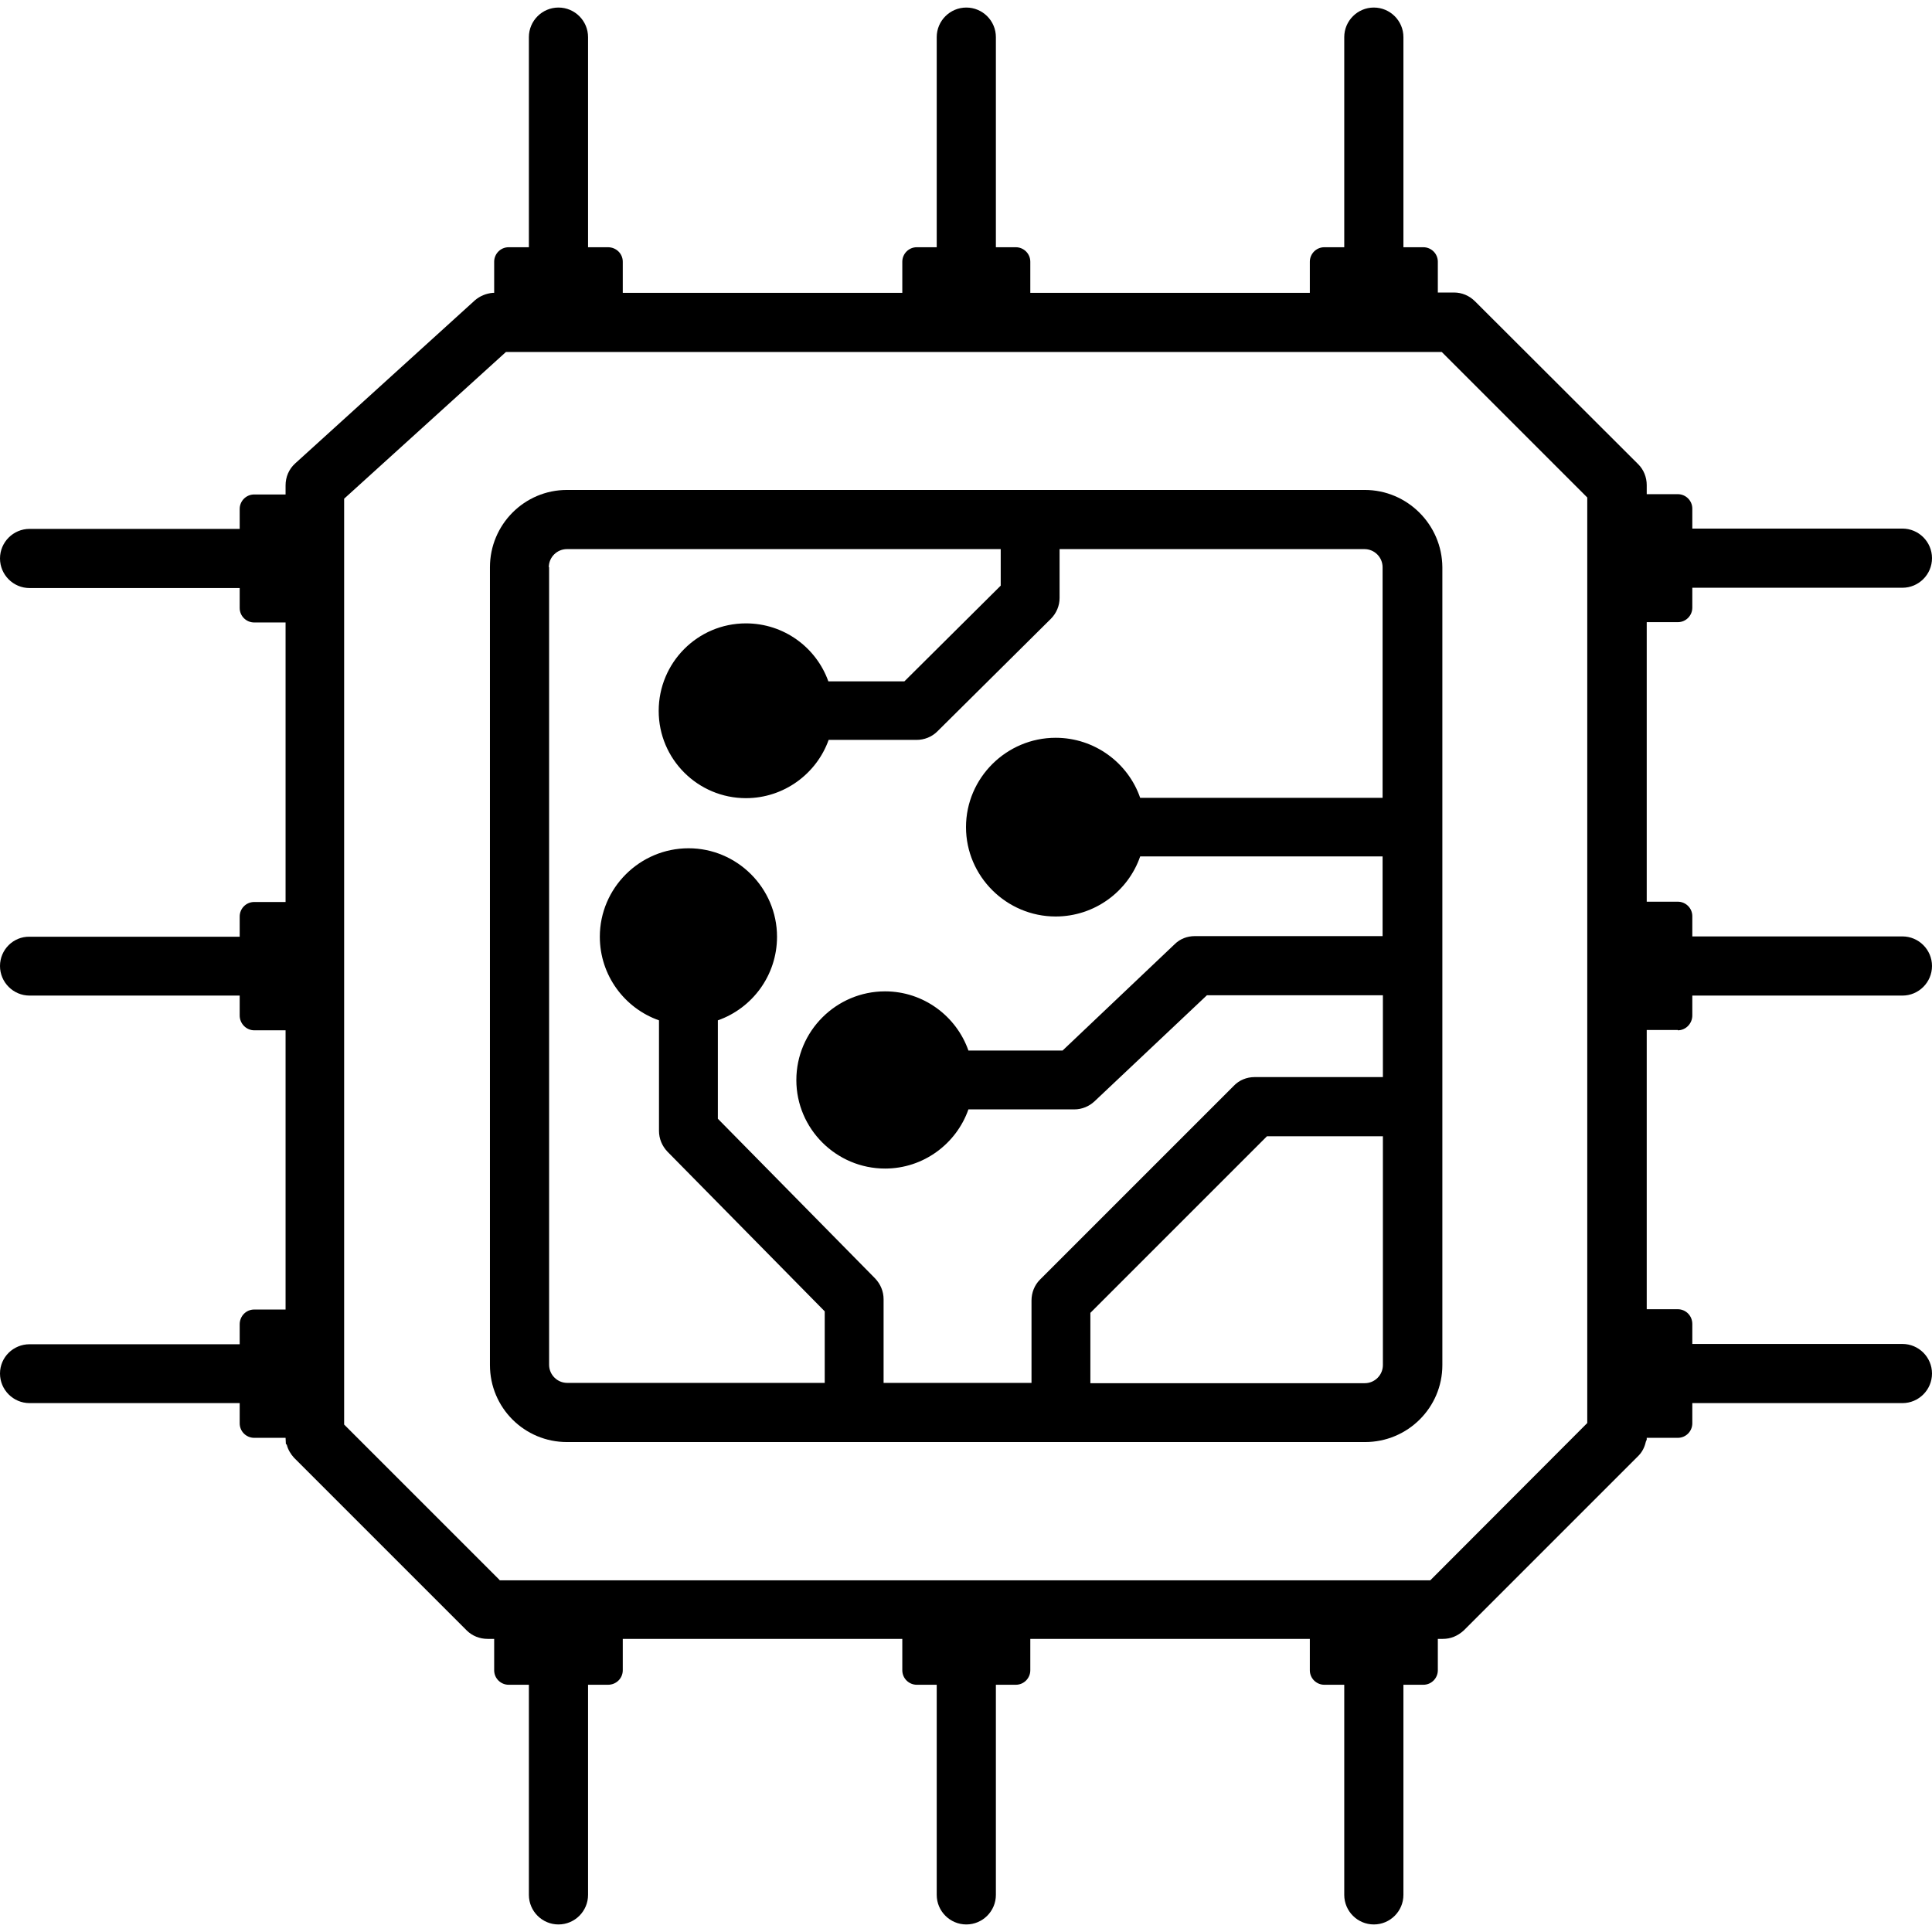 <svg xmlns="http://www.w3.org/2000/svg" enable-background="new 0 0 64 64" viewBox="0 0 64 64" id="cpu-processor"><path d="M45.21,16.23H18.78c-1.41,0-2.55,1.15-2.55,2.56v26.43c0,1.41,1.14,2.55,2.55,2.55h9.49c0.01,0,0.01,0,0.02,0
		s0.01,0,0.02,0h6.82c0.01,0,0.01,0,0.02,0c0.01,0,0.01,0,0.02,0h10.05c1.41,0,2.56-1.14,2.56-2.55V18.79
		C47.77,17.38,46.62,16.23,45.21,16.23z M45.81,45.22c0,0.33-0.27,0.6-0.6,0.6h-9.09v-2.33l5.85-5.85h3.84V45.22z M18.18,18.79
		c0-0.33,0.27-0.6,0.6-0.6h14.37v1.21l-3.19,3.17h-2.52c-0.4-1.12-1.47-1.92-2.73-1.92c-1.6,0-2.89,1.3-2.89,2.9
		c0,1.6,1.3,2.89,2.89,2.89c1.26,0,2.34-0.81,2.74-1.93h2.91c0.26,0,0.51-0.1,0.69-0.28l3.76-3.73c0.19-0.19,0.29-0.44,0.29-0.69
		v-1.62h10.1c0.33,0,0.6,0.27,0.6,0.6v7.64h-8.03c-0.4-1.16-1.51-1.99-2.8-1.99c-1.63,0-2.97,1.33-2.97,2.96
		c0,1.63,1.34,2.96,2.97,2.96c1.29,0,2.4-0.83,2.8-1.99h8.03v2.64h-6.22c-0.25,0-0.49,0.09-0.67,0.27L35.2,34.8h-3.12
		c-0.4-1.14-1.49-1.96-2.76-1.96c-1.62,0-2.94,1.32-2.94,2.94c0,1.61,1.32,2.93,2.94,2.93c1.27,0,2.36-0.82,2.76-1.96h3.51
		c0.25,0,0.49-0.1,0.67-0.27l3.72-3.51h5.83v2.71h-4.25c-0.26,0-0.51,0.1-0.69,0.29l-6.42,6.42c-0.18,0.18-0.28,0.43-0.28,0.69v2.73
		h-4.9v-2.77c0-0.26-0.1-0.5-0.28-0.69l-5.21-5.29v-3.26c1.14-0.4,1.96-1.49,1.96-2.77c0-1.61-1.32-2.93-2.93-2.93
		c-1.62,0-2.94,1.32-2.94,2.93c0,1.28,0.82,2.37,1.96,2.77v3.66c0,0.26,0.1,0.5,0.28,0.69l5.21,5.29v2.37h-8.53
		c-0.33,0-0.6-0.27-0.6-0.6V18.79z"></path><path d="M55.58,34.13c0.27,0,0.48-0.23,0.48-0.49v-0.66h6.96c0.54,0,0.98-0.44,0.98-0.98s-0.44-0.98-0.98-0.98h-6.96v-0.67
		c0-0.27-0.22-0.48-0.48-0.48h-1.03v-9.26h1.03c0.27,0,0.48-0.22,0.48-0.48v-0.66h6.96c0.54,0,0.98-0.44,0.98-0.98
		c0-0.54-0.44-0.98-0.98-0.98h-6.96v-0.66c0-0.27-0.22-0.48-0.48-0.48h-1.03v-0.3c0-0.26-0.1-0.51-0.28-0.69l-5.41-5.4
		c-0.19-0.19-0.44-0.29-0.69-0.29h-0.54V8.67c0-0.27-0.22-0.48-0.48-0.48h-0.66V1.23c0-0.54-0.44-0.98-0.98-0.98
		c-0.54,0-0.98,0.44-0.98,0.98v6.96h-0.66c-0.27,0-0.48,0.22-0.48,0.48V9.7l-9.26,0V8.67c0-0.27-0.22-0.48-0.48-0.48h-0.66V1.23
		c0-0.54-0.44-0.98-0.98-0.98c-0.54,0-0.98,0.44-0.98,0.98v6.96h-0.66c-0.27,0-0.48,0.22-0.48,0.48V9.7l-9.26,0V8.67
		c0-0.27-0.22-0.48-0.49-0.48h-0.66V1.23c0-0.54-0.44-0.98-0.98-0.98c-0.54,0-0.98,0.44-0.98,0.98v6.96h-0.67
		c-0.27,0-0.48,0.22-0.48,0.48V9.7h-0.04c-0.23,0.02-0.44,0.11-0.6,0.25l-5.95,5.4c-0.21,0.19-0.32,0.45-0.32,0.73v0.3H8.42
		c-0.27,0-0.48,0.22-0.48,0.48v0.66H0.98C0.44,17.52,0,17.96,0,18.5c0,0.54,0.44,0.98,0.98,0.98h6.96v0.66
		c0,0.27,0.22,0.48,0.48,0.48h1.04v9.26H8.42c-0.27,0-0.48,0.22-0.48,0.48v0.67H0.98C0.44,31.02,0,31.46,0,32s0.44,0.98,0.98,0.98
		h6.96v0.66c0,0.27,0.22,0.49,0.48,0.49h1.04v9.25H8.42c-0.27,0-0.48,0.22-0.48,0.49v0.66H0.98C0.44,44.53,0,44.96,0,45.5
		s0.44,0.98,0.98,0.98h6.96v0.67c0,0.27,0.22,0.48,0.48,0.48h1.04l0.01,0.2l0.03,0.03c0.04,0.16,0.13,0.31,0.24,0.43l5.72,5.72
		c0.18,0.18,0.43,0.28,0.69,0.28h0.22v1.04c0,0.27,0.22,0.48,0.48,0.48h0.67v6.96c0,0.54,0.44,0.98,0.98,0.98
		c0.54,0,0.98-0.44,0.98-0.98v-6.96h0.66c0.28,0,0.49-0.22,0.49-0.48v-1.04h9.26v1.04c0,0.27,0.22,0.48,0.48,0.48h0.66v6.96
		c0,0.54,0.44,0.98,0.98,0.98c0.54,0,0.98-0.44,0.98-0.98v-6.96h0.66c0.27,0,0.48-0.22,0.48-0.48v-1.04h9.26v1.04
		c0,0.27,0.22,0.48,0.48,0.48h0.66v6.96c0,0.54,0.44,0.98,0.98,0.98c0.54,0,0.98-0.44,0.98-0.98v-6.96h0.66
		c0.27,0,0.48-0.22,0.48-0.48v-1.04h0.17c0.25,0,0.48-0.09,0.69-0.28l5.78-5.78c0.13-0.13,0.21-0.29,0.25-0.47l0.03-0.07v-0.06h1.03
		c0.27,0,0.48-0.22,0.48-0.48v-0.67h6.96c0.54,0,0.98-0.44,0.98-0.98s-0.44-0.98-0.98-0.98h-6.96v-0.66c0-0.28-0.22-0.49-0.48-0.49
		h-1.03v-9.25H55.58z M16.55,52.34l-5.15-5.15V16.52l5.36-4.86h31l4.82,4.82v30.66l-5.2,5.21H16.55z"></path></svg>